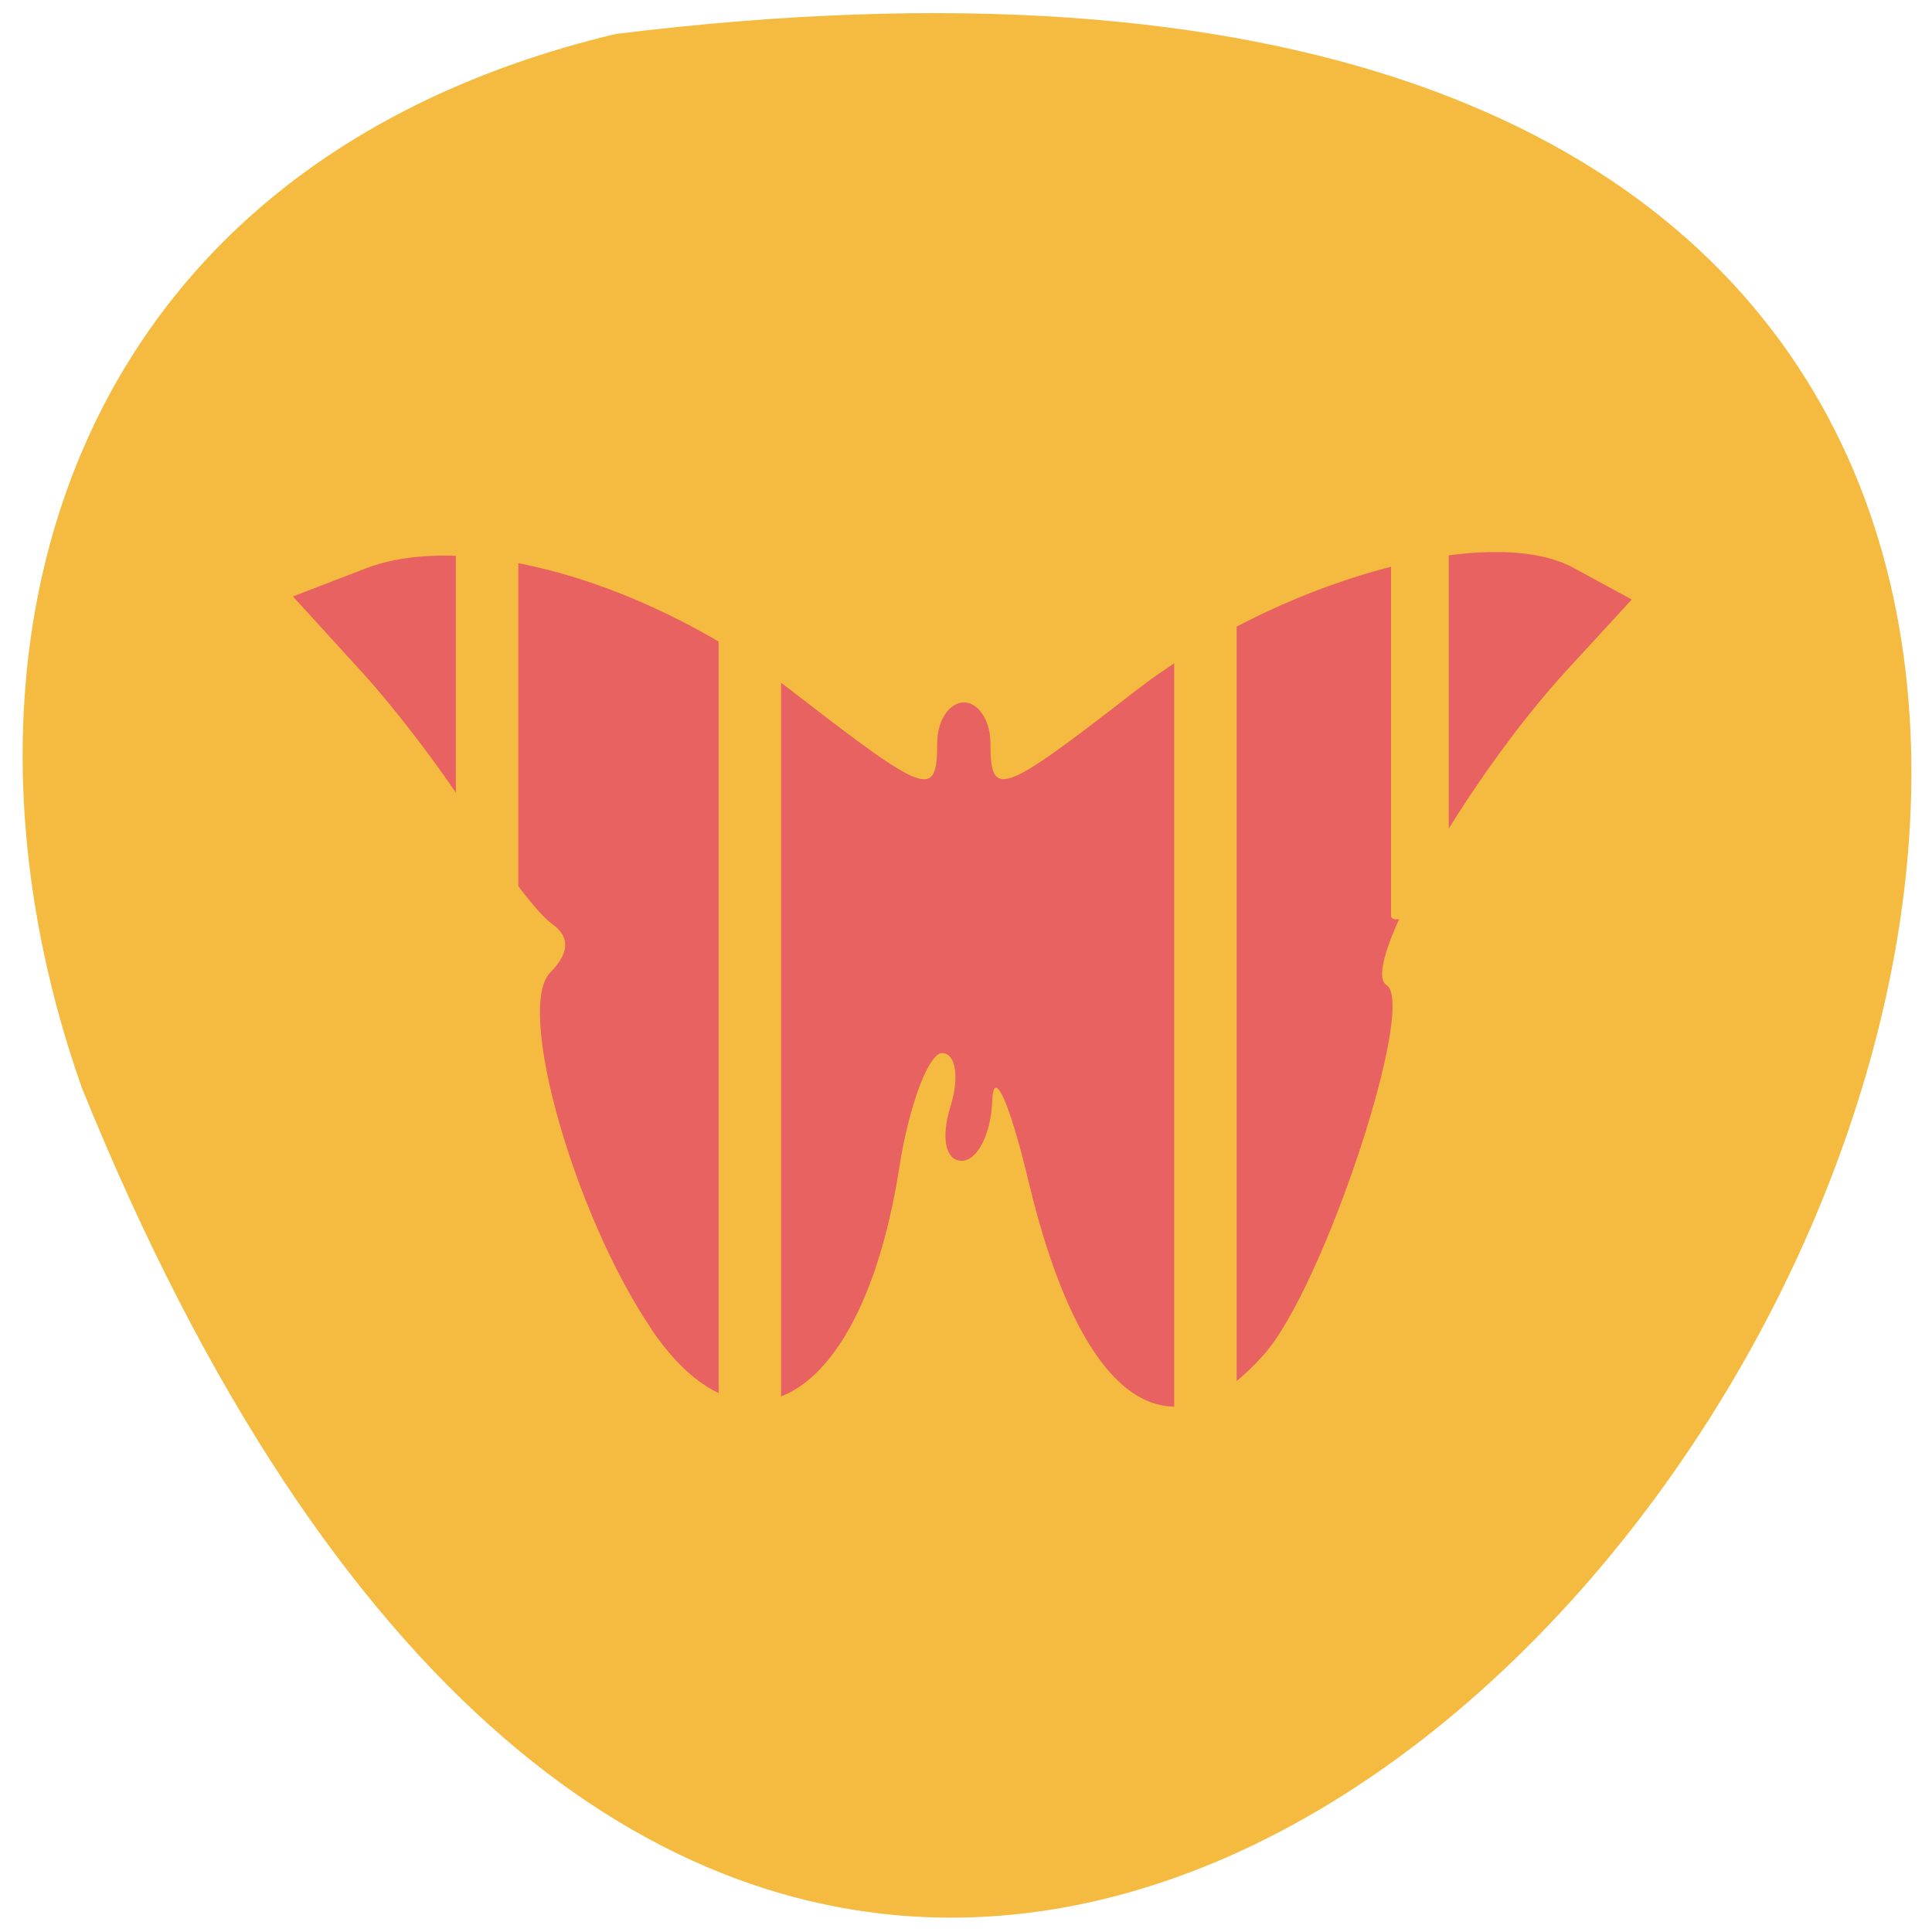 <svg xmlns="http://www.w3.org/2000/svg" viewBox="0 0 22 22"><path d="m 7.01 0.387 c 30.992 -3.82 5.305 40.11 -6.078 12 c -1.746 -4.938 -0.23 -10.492 6.078 -12" fill="#f4bb40"/><path d="m 7.422 15.14 c -0.879 -1.293 -1.555 -3.664 -1.156 -4.066 c 0.219 -0.223 0.227 -0.406 0.023 -0.551 c -0.172 -0.121 -0.559 -0.633 -0.867 -1.141 c -0.309 -0.508 -0.902 -1.297 -1.324 -1.754 l -0.762 -0.836 l 0.82 -0.316 c 1.168 -0.453 3.273 0.156 4.895 1.418 c 1.504 1.164 1.621 1.207 1.621 0.566 c 0 -0.254 0.137 -0.461 0.305 -0.461 c 0.164 0 0.301 0.207 0.301 0.461 c 0 0.641 0.117 0.598 1.633 -0.578 c 1.629 -1.266 4.04 -1.945 5.01 -1.414 l 0.66 0.359 l -0.75 0.816 c -1.133 1.238 -2.355 3.375 -2.043 3.574 c 0.352 0.219 -0.719 3.449 -1.395 4.207 c -1.102 1.242 -2.09 0.512 -2.684 -1.984 c -0.211 -0.883 -0.395 -1.293 -0.41 -0.91 c -0.012 0.379 -0.168 0.688 -0.348 0.688 c -0.184 0 -0.238 -0.262 -0.129 -0.613 c 0.105 -0.336 0.063 -0.613 -0.094 -0.613 c -0.152 0 -0.375 0.586 -0.488 1.305 c -0.406 2.602 -1.719 3.457 -2.82 1.844" fill="#e76260"/><g fill="#f4bb40"><path d="m 5.238 5.543 h 0.617 c 0.027 0 0.047 0.016 0.047 0.039 v 4.586 c 0 0.02 -0.02 0.039 -0.047 0.039 h -0.617 c -0.023 0 -0.047 -0.02 -0.047 -0.039 v -4.586 c 0 -0.023 0.023 -0.039 0.047 -0.039"/><path d="m 15.887 6.07 h 0.563 c 0.027 0 0.047 0.016 0.047 0.039 v 4.32 c 0 0.023 -0.02 0.039 -0.047 0.039 h -0.563 c -0.023 0 -0.047 -0.016 -0.047 -0.039 v -4.32 c 0 -0.023 0.023 -0.039 0.047 -0.039"/><path d="m 13.418 6.949 h 0.617 c 0.027 0 0.047 0.02 0.047 0.039 v 9.07 c 0 0.023 -0.02 0.039 -0.047 0.039 h -0.617 c -0.023 0 -0.047 -0.016 -0.047 -0.039 v -9.07 c 0 -0.02 0.023 -0.039 0.047 -0.039"/><path d="m 8.23 7.04 h 0.617 c 0.027 0 0.047 0.016 0.047 0.039 v 9.07 c 0 0.02 -0.02 0.039 -0.047 0.039 h -0.617 c -0.023 0 -0.047 -0.02 -0.047 -0.039 v -9.07 c 0 -0.023 0.023 -0.039 0.047 -0.039"/></g></svg>
